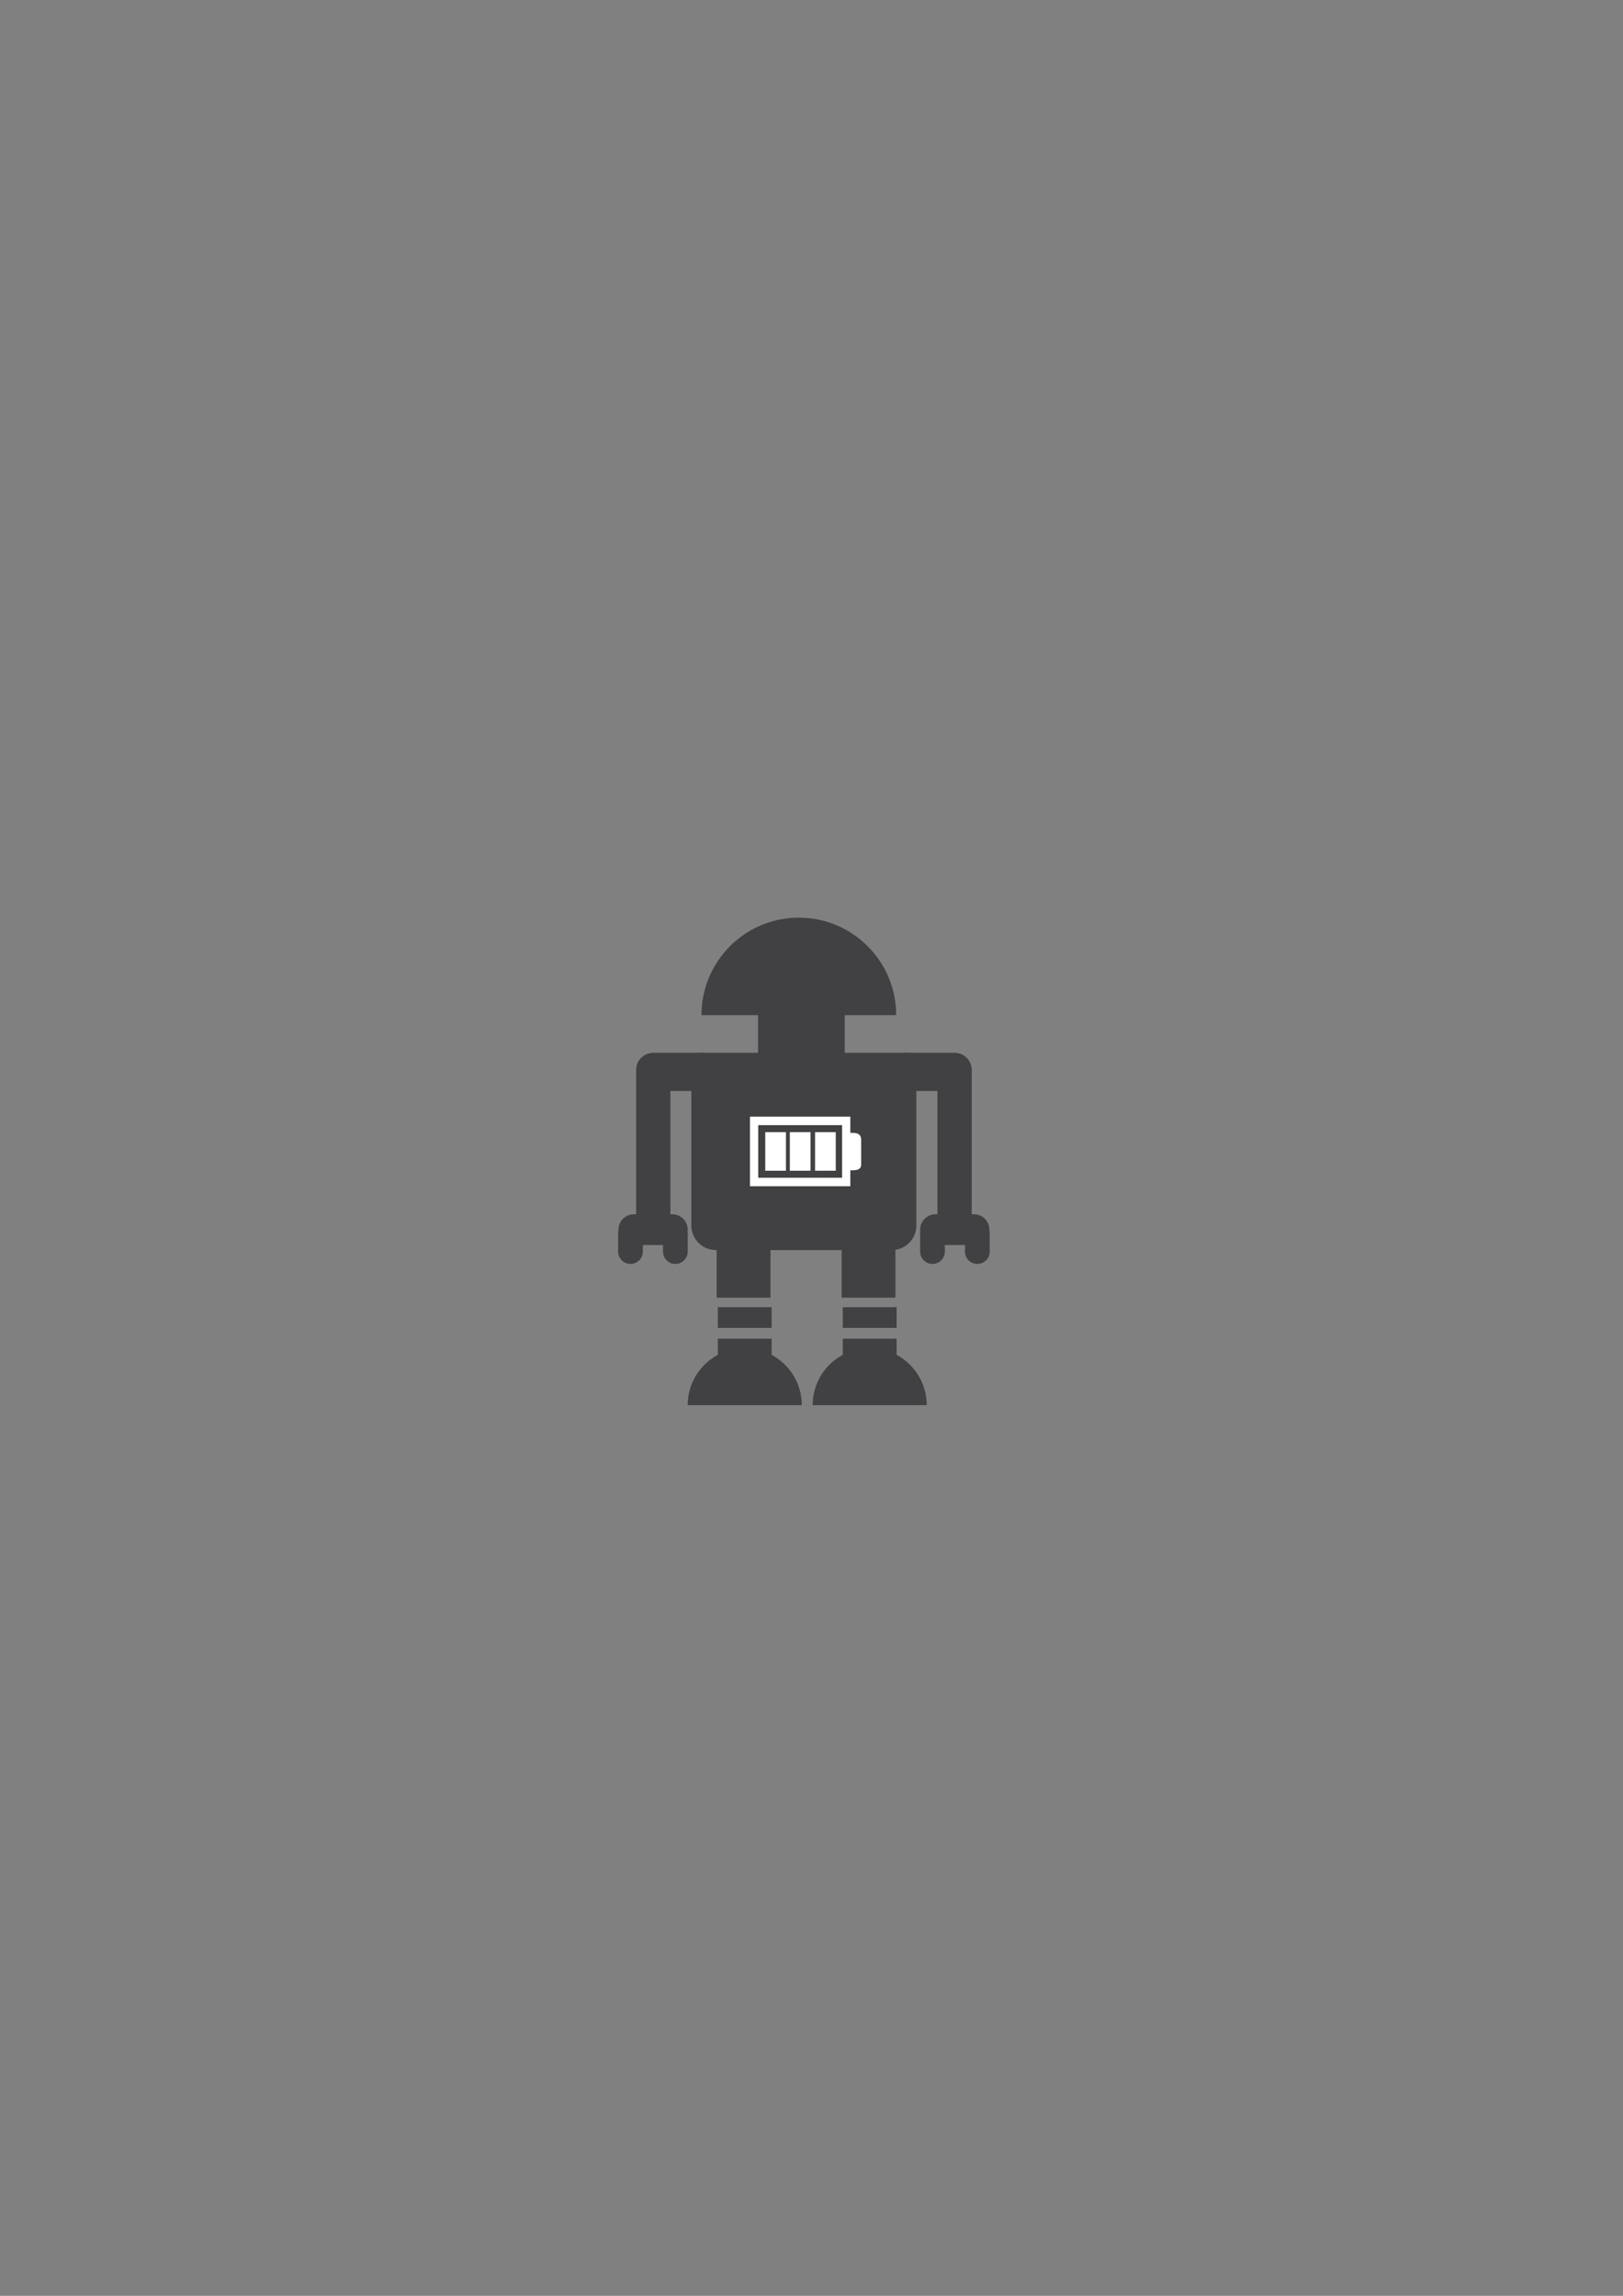 <?xml version="1.0" encoding="UTF-8" standalone="no"?>
<!-- Created with Inkscape (http://www.inkscape.org/) -->

<svg
   xmlns:dc="http://purl.org/dc/elements/1.1/"
   xmlns:cc="http://creativecommons.org/ns#"
   xmlns:rdf="http://www.w3.org/1999/02/22-rdf-syntax-ns#"
   xmlns:svg="http://www.w3.org/2000/svg"
   xmlns="http://www.w3.org/2000/svg"
   xmlns:sodipodi="http://sodipodi.sourceforge.net/DTD/sodipodi-0.dtd"
   xmlns:inkscape="http://www.inkscape.org/namespaces/inkscape"
   width="744.094"
   height="1052.362"
   id="svg3697"
   version="1.1"
   inkscape:version="0.48.4 r9939"
   sodipodi:docname="robot4.svg">
  <rect width="100%" height="100%" fill="#808080" stroke="none"/>
  <defs
     id="defs3699">
    <clipPath
       clipPathUnits="userSpaceOnUse"
       id="clipPath132">
      <path
         inkscape:connector-curvature="0"
         d="M 0,800 800,800 800,0 0,0 0,800 z"
         id="path134" />
    </clipPath>
    <clipPath
       clipPathUnits="userSpaceOnUse"
       id="clipPath184">
      <path
         inkscape:connector-curvature="0"
         d="M 0,800 800,800 800,0 0,0 0,800 z"
         id="path186" />
    </clipPath>
    <clipPath
       clipPathUnits="userSpaceOnUse"
       id="clipPath254">
      <path
         inkscape:connector-curvature="0"
         d="M 0,800 800,800 800,0 0,0 0,800 z"
         id="path256" />
    </clipPath>
    <clipPath
       clipPathUnits="userSpaceOnUse"
       id="clipPath254-3">
      <path
         inkscape:connector-curvature="0"
         d="M 0,800 800,800 800,0 0,0 0,800 z"
         id="path256-6" />
    </clipPath>
    <clipPath
       clipPathUnits="userSpaceOnUse"
       id="clipPath304">
      <path
         inkscape:connector-curvature="0"
         d="M 0,800 800,800 800,0 0,0 0,800 z"
         id="path306" />
    </clipPath>
    <clipPath
       clipPathUnits="userSpaceOnUse"
       id="clipPath364">
      <path
         inkscape:connector-curvature="0"
         d="M 0,800 800,800 800,0 0,0 0,800 z"
         id="path366" />
    </clipPath>
  </defs>
  <sodipodi:namedview
     id="base"
     pagecolor="#ffffff"
     bordercolor="#666666"
     borderopacity="1.0"
     inkscape:pageopacity="0.0"
     inkscape:pageshadow="2"
     inkscape:zoom="0.35"
     inkscape:cx="375"
     inkscape:cy="520"
     inkscape:document-units="px"
     inkscape:current-layer="layer1"
     showgrid="false"
     inkscape:window-width="1535"
     inkscape:window-height="876"
     inkscape:window-x="65"
     inkscape:window-y="24"
     inkscape:window-maximized="1" />
  <g
     inkscape:label="Layer 1"
     inkscape:groupmode="layer"
     id="layer1">
    <g
       transform="matrix(1.25,0,0,-1.25,-120.482,1036.149)"
       id="g360">
      <g
         id="g362"
         clip-path="url(#clipPath364)">
        <g
           id="g368"
           transform="translate(389.46,492.421)">
          <path
             inkscape:connector-curvature="0"
             d="m 0,0 0,0.001 c -0.013,0 -0.025,0.002 -0.039,0.002 -0.016,0 -0.032,-0.002 -0.047,-0.002 -0.017,0 -0.033,0.002 -0.048,0.002 -0.013,0 -0.026,-0.002 -0.039,-0.002 l 0,-0.001 c -19.683,-0.074 -35.619,-16.048 -35.619,-35.75 l 35.619,0 0.173,0 35.619,0 C 35.619,-16.048 19.684,-0.074 0,0"
             style="fill:#414042;fill-opacity:1;fill-rule:nonzero;stroke:none"
             id="path370" />
        </g>
        <path
           inkscape:connector-curvature="0"
           d="m 406.226,421.013 -31.808,0 0,39.105 31.808,0 0,-39.105 z"
           style="fill:#414042;fill-opacity:1;fill-rule:nonzero;stroke:none"
           id="path372" />
        <g
           id="g374"
           transform="translate(432.481,379.522)">
          <path
             inkscape:connector-curvature="0"
             d="m 0,0 c 0,-4.973 -4.032,-9.006 -9.007,-9.006 l -64.505,0 c -4.974,0 -9.007,4.033 -9.007,9.006 l 0,54.317 c 0,4.975 -1.439,9.007 3.535,9.007 l 75.45,0 C 1.439,63.324 0,59.292 0,54.317 L 0,0 z"
             style="fill:#414042;fill-opacity:1;fill-rule:nonzero;stroke:none"
             id="path376" />
        </g>
        <path
           inkscape:connector-curvature="0"
           d="m 405.251,397.036 -30.771,0 0,19.291 30.771,0 0,-19.291 z m 3.01,16.452 0,5.948 -36.795,0 0,-25.511 36.795,0 0,5.846 c 1.218,0 3.977,-0.227 3.977,2.054 l 0,9.22 c 0,2.752 -2.921,2.443 -3.977,2.443"
           style="fill:#ffffff;fill-opacity:1;fill-rule:nonzero;stroke:none"
           id="path378" />
        <path
           inkscape:connector-curvature="0"
           d="m 377.056,413.745 7.589,0 0,-14.134 -7.589,0 0,14.134 z"
           style="fill:#ffffff;fill-opacity:1;fill-rule:nonzero;stroke:none"
           id="path380" />
        <path
           inkscape:connector-curvature="0"
           d="m 386.074,413.745 7.586,0 0,-14.134 -7.586,0 0,14.134 z"
           style="fill:#ffffff;fill-opacity:1;fill-rule:nonzero;stroke:none"
           id="path382" />
        <path
           inkscape:connector-curvature="0"
           d="m 395.335,413.745 7.583,0 0,-14.133 -7.583,0 0,14.133 z"
           style="fill:#ffffff;fill-opacity:1;fill-rule:nonzero;stroke:none"
           id="path384" />
        <path
           inkscape:connector-curvature="0"
           d="m 378.977,371.271 -19.733,0 0,-18.215 19.733,0 0,18.215 z"
           style="fill:#414042;fill-opacity:1;fill-rule:nonzero;stroke:none"
           id="path386" />
        <path
           inkscape:connector-curvature="0"
           d="m 359.666,341.97 19.733,0 0,7.59 -19.733,0 0,-7.59 z"
           style="fill:#414042;fill-opacity:1;fill-rule:nonzero;stroke:none"
           id="path388" />
        <path
           inkscape:connector-curvature="0"
           d="m 359.666,330.418 19.733,0 0,7.59 -19.733,0 0,-7.59 z"
           style="fill:#414042;fill-opacity:1;fill-rule:nonzero;stroke:none"
           id="path390" />
        <g
           id="g392"
           transform="translate(390.447,313.635)">
          <path
             inkscape:connector-curvature="0"
             d="m 0,0 -41.828,0 c 0,11.552 9.363,20.914 20.914,20.914 C -9.364,20.914 0,11.552 0,0"
             style="fill:#414042;fill-opacity:1;fill-rule:nonzero;stroke:none"
             id="path394" />
        </g>
        <path
           inkscape:connector-curvature="0"
           d="m 424.809,371.271 -19.734,0 0,-18.215 19.734,0 0,18.215 z"
           style="fill:#414042;fill-opacity:1;fill-rule:nonzero;stroke:none"
           id="path396" />
        <path
           inkscape:connector-curvature="0"
           d="m 405.496,341.97 19.733,0 0,7.59 -19.733,0 0,-7.59 z"
           style="fill:#414042;fill-opacity:1;fill-rule:nonzero;stroke:none"
           id="path398" />
        <path
           inkscape:connector-curvature="0"
           d="m 405.496,330.418 19.733,0 0,7.59 -19.733,0 0,-7.59 z"
           style="fill:#414042;fill-opacity:1;fill-rule:nonzero;stroke:none"
           id="path400" />
        <g
           id="g402"
           transform="translate(436.278,313.635)">
          <path
             inkscape:connector-curvature="0"
             d="m 0,0 -41.829,0 c 0,11.552 9.363,20.914 20.914,20.914 C -9.364,20.914 0,11.552 0,0"
             style="fill:#414042;fill-opacity:1;fill-rule:nonzero;stroke:none"
             id="path404" />
        </g>
        <g
           id="g406"
           transform="translate(354.04,442.845)">
          <path
             inkscape:connector-curvature="0"
             d="m 0,0 -18.053,0 c -3.47,0 -6.284,-2.813 -6.284,-6.283 l 0,-54.677 c 0,-3.47 2.814,-6.285 6.284,-6.285 3.47,0 6.282,2.815 6.282,6.285 l 0,46.967 11.771,0 c 3.501,0 6.337,3.132 6.337,6.997 C 6.337,-3.132 3.501,0 0,0"
             style="fill:#414042;fill-opacity:1;fill-rule:nonzero;stroke:none"
             id="path408" />
        </g>
        <g
           id="g410"
           transform="translate(348.619,377.999)">
          <path
             inkscape:connector-curvature="0"
             d="m 0,0 c 0,3.112 -2.523,5.636 -5.636,5.636 l -14.122,0 c -3.113,0 -5.636,-2.524 -5.636,-5.636 0,-0.034 0.009,-0.065 0.01,-0.1 -0.083,-0.343 -0.139,-0.697 -0.139,-1.067 l 0,-6.867 c 0,-2.505 2.029,-4.536 4.533,-4.536 2.506,0 4.535,2.031 4.535,4.536 l 0,2.397 7.387,0 0,-2.397 c 0,-2.505 2.03,-4.536 4.533,-4.536 2.506,0 4.535,2.031 4.535,4.536 l 0,6.867 c 0,0.198 -0.033,0.391 -0.059,0.583 C -0.038,-0.392 0,-0.201 0,0"
             style="fill:#414042;fill-opacity:1;fill-rule:nonzero;stroke:none"
             id="path412" />
        </g>
        <g
           id="g414"
           transform="translate(428.446,442.845)">
          <path
             inkscape:connector-curvature="0"
             d="m 0,0 18.054,0 c 3.47,0 6.284,-2.813 6.284,-6.283 l 0,-54.676 c 0,-3.471 -2.814,-6.285 -6.284,-6.285 -3.471,0 -6.284,2.814 -6.284,6.285 l 0,46.966 -11.77,0 c -3.501,0 -6.338,3.132 -6.338,6.997 C -6.338,-3.132 -3.501,0 0,0"
             style="fill:#414042;fill-opacity:1;fill-rule:nonzero;stroke:none"
             id="path416" />
        </g>
        <g
           id="g418"
           transform="translate(433.868,377.999)">
          <path
             inkscape:connector-curvature="0"
             d="m 0,0 c 0,3.112 2.522,5.638 5.636,5.638 l 14.121,0 c 3.113,0 5.637,-2.526 5.637,-5.638 0,-0.033 -0.01,-0.064 -0.011,-0.1 0.083,-0.342 0.139,-0.697 0.139,-1.066 l 0,-6.867 c 0,-2.506 -2.029,-4.537 -4.533,-4.537 -2.506,0 -4.535,2.031 -4.535,4.537 l 0,2.397 -7.386,0 0,-2.397 c 0,-2.506 -2.03,-4.537 -4.534,-4.537 C 2.029,-12.57 0,-10.539 0,-8.033 l 0,6.867 c 0,0.197 0.034,0.39 0.06,0.582 C 0.038,-0.392 0,-0.201 0,0"
             style="fill:#414042;fill-opacity:1;fill-rule:nonzero;stroke:none"
             id="path420" />
        </g>
      </g>
    </g>
  </g>
</svg>
